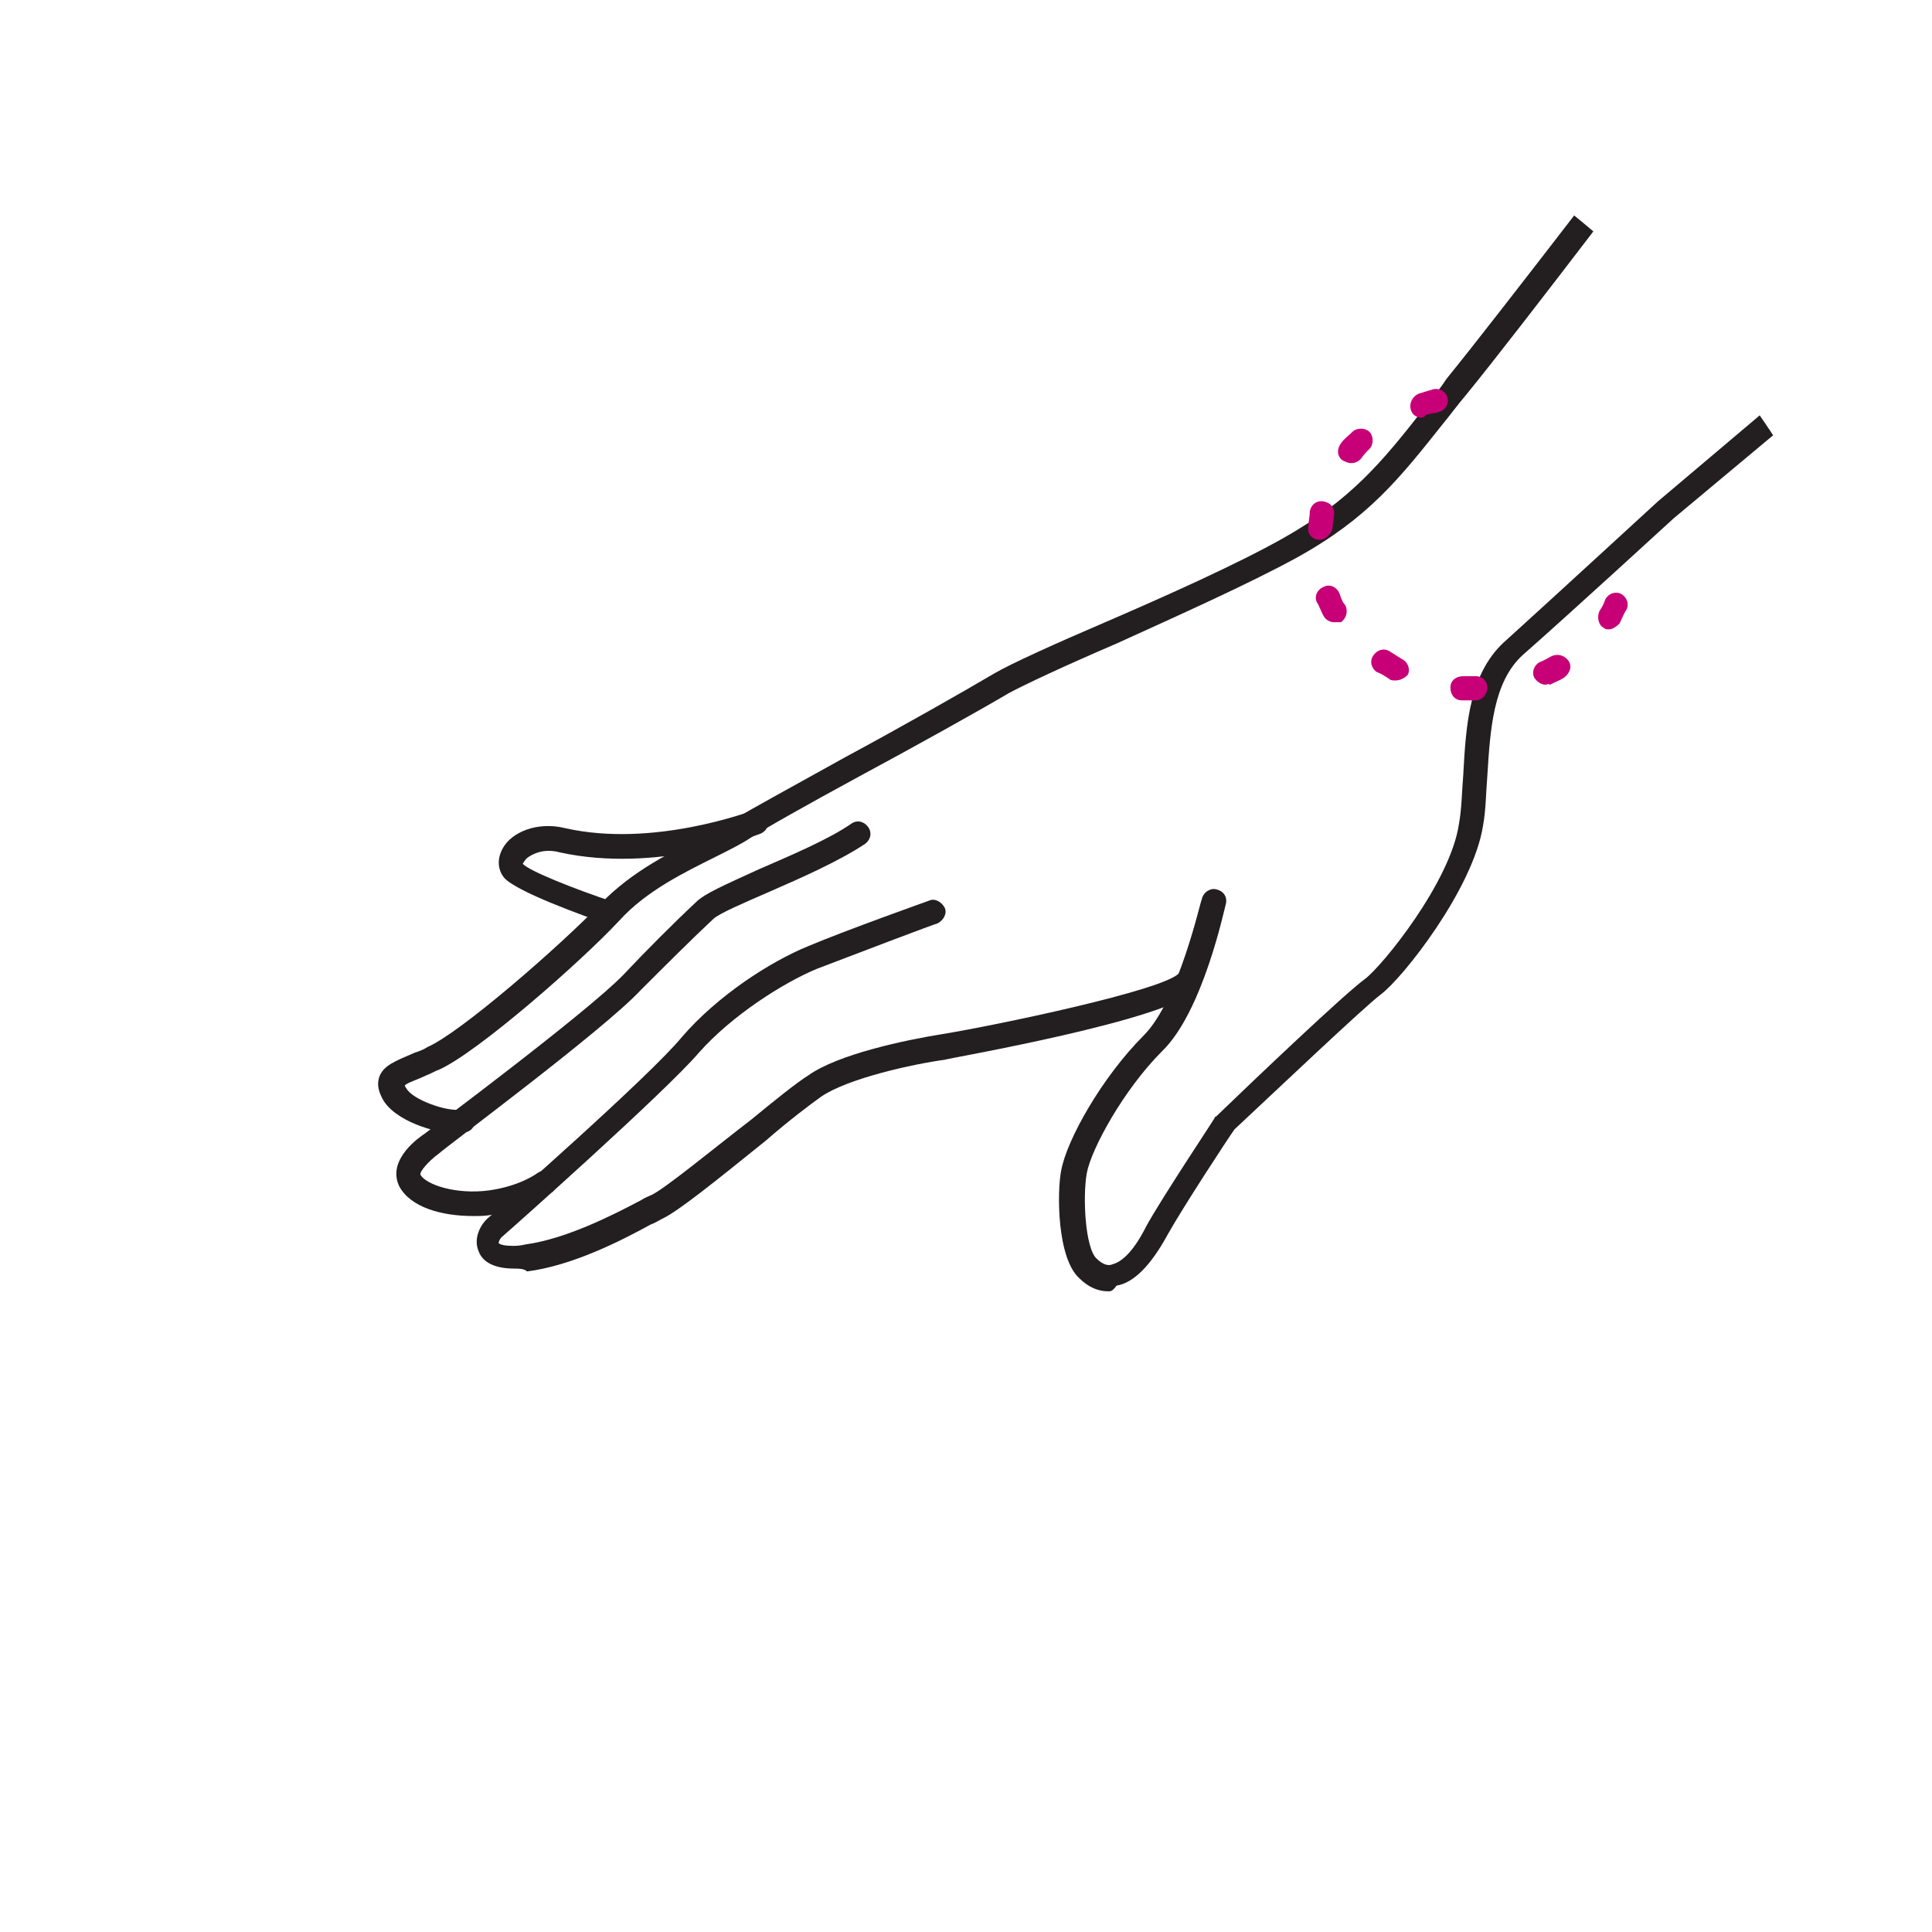 <?xml version="1.0" encoding="utf-8"?>
<!-- Generator: Adobe Illustrator 19.2.1, SVG Export Plug-In . SVG Version: 6.00 Build 0)  -->
<svg version="1.1" id="Layer_3" xmlns="http://www.w3.org/2000/svg" xmlns:xlink="http://www.w3.org/1999/xlink" x="0px" y="0px"
	 viewBox="0 0 136 136" style="enable-background:new 0 0 136 136;" xml:space="preserve">
<style type="text/css">
	.st0{fill:#FFFFFF;}
	.st1{fill:#36ADD7;}
	.st2{fill:#004A70;}
	.st3{fill:#C70077;}
	.st4{fill:#231F20;}
	.st5{fill:none;stroke:#231F20;stroke-width:2;stroke-linecap:round;stroke-linejoin:round;stroke-miterlimit:10;}
	.st6{fill:none;stroke:#231F20;stroke-width:1.7;stroke-linecap:round;stroke-linejoin:round;stroke-miterlimit:10;}
	.st7{fill:none;stroke:#C70077;stroke-width:1.7;stroke-linecap:round;stroke-linejoin:round;stroke-miterlimit:10;}
	.st8{fill:none;stroke:#C70077;stroke-linecap:round;stroke-linejoin:round;stroke-miterlimit:10;}
	.st9{fill:none;stroke:#C70077;stroke-width:1.7;stroke-linecap:round;stroke-linejoin:round;}
	.st10{fill:none;stroke:#C70077;stroke-width:1.7;stroke-linecap:round;stroke-linejoin:round;stroke-dasharray:1.021,5.104;}
	.st11{fill:#FFFFFF;stroke:#C70077;stroke-width:1.7;stroke-linecap:round;stroke-linejoin:round;stroke-miterlimit:10;}
	.st12{fill:#B8D433;}
	
		.st13{fill:none;stroke:#C70077;stroke-width:1.7;stroke-linecap:round;stroke-linejoin:round;stroke-miterlimit:10;stroke-dasharray:1,5;}
	.st14{clip-path:url(#SVGID_2_);}
	.st15{clip-path:url(#SVGID_4_);}
	.st16{clip-path:url(#SVGID_6_);}
	.st17{clip-path:url(#SVGID_8_);}
	.st18{clip-path:url(#SVGID_10_);}
	.st19{clip-path:url(#SVGID_12_);}
	.st20{clip-path:url(#SVGID_14_);}
	.st21{clip-path:url(#SVGID_16_);}
</style>
<g>
	<defs>
		<circle id="SVGID_11_" cx="68" cy="68" r="68"/>
	</defs>
	<clipPath id="SVGID_2_">
		<use xlink:href="#SVGID_11_"  style="overflow:visible;"/>
	</clipPath>
	<g class="st14">
		<g>
			<path class="st4" d="M32.2,79.8c-1.5,0-4.5-0.9-5.3-2.5c-0.2-0.4-0.4-0.9-0.2-1.5c0.3-0.8,1.1-1.1,2.5-1.7
				c0.3-0.1,0.6-0.2,0.9-0.4c2.3-1,9.2-7,12.2-10.1c2.2-2.3,5.1-3.7,7.3-4.8c0.9-0.4,1.7-0.8,2.2-1.2c1-0.6,4.1-2.3,7.7-4.3
				c3.9-2.1,8.3-4.6,10.5-5.9c1.2-0.7,4.3-2.1,7.8-3.6c4.4-1.9,9.3-4.1,12.5-5.9c4.8-2.7,7-5.4,9.9-9.1c0.5-0.7,1.1-1.3,1.6-2.1
				c3.9-4.8,14.5-18.7,14.6-18.8c0.3-0.4,0.8-0.4,1.2-0.2c0.4,0.3,0.4,0.8,0.2,1.2c-0.1,0.1-10.6,14-14.6,18.9
				c-0.6,0.7-1.1,1.4-1.6,2c-3.1,3.9-5.3,6.7-10.4,9.5c-3.3,1.8-8.2,4-12.6,6c-3.5,1.5-6.5,2.9-7.6,3.5c-2.2,1.3-6.7,3.8-10.6,5.9
				c-3.5,1.9-6.7,3.7-7.6,4.3c-0.6,0.4-1.4,0.8-2.4,1.3c-2.2,1.1-4.9,2.4-6.8,4.5c-2.7,2.9-10,9.3-12.7,10.5
				c-0.3,0.1-0.6,0.3-0.9,0.4c-0.6,0.3-1.3,0.5-1.5,0.7c0,0,0,0.1,0.1,0.2c0.4,0.8,2.9,1.7,3.9,1.5c0.5-0.1,0.9,0.3,0.9,0.7
				c0.1,0.5-0.3,0.9-0.7,0.9C32.4,79.7,32.3,79.8,32.2,79.8z"/>
		</g>
		<g>
			<path class="st4" d="M33.3,85.6c-2.2,0-4.4-0.6-5.2-2.1c-0.9-1.9,1.5-3.5,1.8-3.7c0.1-0.1,11.4-8.5,14-11.2
				c1.5-1.6,3.6-3.7,5.1-5.1c0.6-0.6,2-1.2,4.4-2.3c2.3-1,4.9-2.1,6.5-3.2c0.4-0.3,0.9-0.2,1.2,0.2c0.3,0.4,0.2,0.9-0.2,1.2
				c-1.8,1.2-4.5,2.4-6.8,3.4c-1.6,0.7-3.5,1.5-3.9,1.9c-1.5,1.4-3.6,3.5-5.1,5c-2.6,2.8-13.8,11.1-14.2,11.5
				c-0.7,0.5-1.4,1.3-1.3,1.5c0.4,0.7,2.5,1.4,4.8,1.1c2.2-0.3,3.4-1.2,3.4-1.2c0.4-0.3,0.9-0.2,1.2,0.1c0.3,0.4,0.2,0.9-0.1,1.2
				c-0.1,0-1.6,1.2-4.2,1.6C34.2,85.6,33.8,85.6,33.3,85.6z"/>
		</g>
		<g>
			<path class="st4" d="M36.2,89.3c-1.3,0-2.2-0.4-2.5-1.2c-0.4-0.9,0.1-1.9,0.7-2.4C35,85.2,45.8,75.7,48,73
				c2.5-2.9,6.2-5.3,8.9-6.4c2.6-1.1,8.5-3.2,8.5-3.2c0.4-0.2,0.9,0.1,1.1,0.5c0.2,0.4-0.1,0.9-0.5,1.1c-0.1,0-5.9,2.2-8.5,3.2
				c-2.4,1-6,3.3-8.3,5.9c-2.4,2.8-13.2,12.4-13.9,13c-0.1,0.1-0.2,0.3-0.2,0.4c0,0,0.1,0.2,1,0.2c0.2,0,0.5,0,0.9-0.1
				c2.9-0.4,6.2-2.1,8.1-3.1c0.3-0.2,0.6-0.3,0.8-0.4c1-0.5,4.4-3.3,7-5.3c1.7-1.4,3.2-2.6,4-3.1c2.1-1.5,6.9-2.5,9.4-2.9
				c3.7-0.6,15.7-3.1,16.7-4.3c0.3-0.4,0.8-0.4,1.2-0.1c0.4,0.3,0.4,0.8,0.1,1.2c-1.8,2.2-17.6,4.9-17.8,5c-2.2,0.3-6.8,1.3-8.7,2.6
				c-0.7,0.5-2.3,1.7-3.9,3.1c-3.6,2.9-6.2,5-7.3,5.5c-0.2,0.1-0.5,0.3-0.8,0.4c-2,1.1-5.5,2.9-8.7,3.3
				C36.9,89.3,36.5,89.3,36.2,89.3z M35.2,87.5L35.2,87.5L35.2,87.5z"/>
		</g>
		<g>
			<path class="st4" d="M78,90.9c-0.7,0-1.4-0.3-2-0.9c-1.6-1.4-1.6-6.1-1.3-7.6c0.4-2.2,2.9-6.6,5.8-9.5c2.5-2.5,4-9.5,4.1-9.6
				c0.1-0.5,0.6-0.8,1-0.7c0.5,0.1,0.8,0.5,0.7,1c-0.1,0.3-1.6,7.6-4.5,10.4c-2.7,2.7-5,6.9-5.3,8.6c-0.3,1.7-0.1,5.3,0.7,6
				c0.5,0.5,0.9,0.5,1.1,0.4c0.4-0.1,1.3-0.5,2.4-2.7c1.1-2,4.7-7.4,4.8-7.6c0-0.1,0.1-0.1,0.1-0.1c2.8-2.7,9-8.6,10.5-9.7
				c1.2-0.9,6-6.8,6.6-10.9c0.2-1.1,0.2-2.2,0.3-3.4c0.2-3.6,0.4-7.3,3.1-9.6c3.2-2.9,10.6-9.7,10.6-9.7l9.7-8.2
				c0.4-0.3,0.9-0.3,1.2,0.1c0.3,0.4,0.3,0.9-0.1,1.2l-9.7,8.1c0,0-7.3,6.7-10.6,9.6c-2.1,1.9-2.3,5.3-2.5,8.5
				c-0.1,1.2-0.1,2.4-0.3,3.5c-0.7,4.5-5.7,10.8-7.2,11.9c-1.3,1-7.3,6.7-10.3,9.5c-0.5,0.7-3.7,5.6-4.7,7.4
				c-1.2,2.2-2.4,3.4-3.6,3.6C78.3,90.9,78.2,90.9,78,90.9z"/>
		</g>
		<g>
			<path class="st4" d="M42.9,65c-0.1,0-0.2,0-0.3,0c-1.4-0.5-6.2-2.2-7.1-3.2c-0.5-0.6-0.5-1.4-0.1-2.1c0.6-1.1,2.4-1.9,4.4-1.4
				c6.2,1.4,13-1.2,13.1-1.2c0.4-0.2,0.9,0,1.1,0.5c0.2,0.4,0,0.9-0.5,1.1c-0.3,0.1-7.3,2.8-14.1,1.3c-1.1-0.3-1.9,0.1-2.3,0.4
				c-0.2,0.2-0.3,0.4-0.3,0.4c0.4,0.5,3.7,1.8,6.4,2.7c0.4,0.2,0.7,0.6,0.5,1.1C43.5,64.8,43.2,65,42.9,65z"/>
		</g>
		<g>
			<path class="st3" d="M103.7,49.3c-0.3,0-0.5,0-0.8,0c-0.5,0-0.8-0.4-0.8-0.9c0-0.5,0.4-0.8,0.9-0.8c0.2,0,0.5,0,0.7,0l0.2,0
				c0,0,0,0,0,0c0.5,0,0.8,0.4,0.8,0.8c0,0.5-0.4,0.9-0.8,0.9L103.7,49.3z M108.8,48.2c-0.3,0-0.6-0.2-0.8-0.5
				c-0.2-0.4,0-0.9,0.4-1.1c0.3-0.1,0.6-0.3,0.8-0.4c0.4-0.2,0.9-0.1,1.2,0.3s0.1,0.9-0.3,1.2c-0.3,0.2-0.6,0.3-1,0.5
				C109,48.1,108.9,48.2,108.8,48.2z M98.2,47.9c-0.1,0-0.3,0-0.4-0.1c-0.3-0.2-0.6-0.4-0.9-0.5c-0.4-0.3-0.5-0.8-0.2-1.2
				c0.3-0.4,0.8-0.5,1.2-0.2c0.3,0.2,0.5,0.3,0.8,0.5c0.4,0.2,0.6,0.7,0.4,1.1C98.8,47.8,98.5,47.9,98.2,47.9z M113.3,44.3
				c-0.2,0-0.3,0-0.4-0.1c-0.4-0.2-0.5-0.8-0.3-1.2c0.2-0.3,0.3-0.5,0.4-0.8c0.2-0.4,0.7-0.6,1.1-0.4c0.4,0.2,0.6,0.7,0.4,1.1
				c-0.2,0.3-0.3,0.6-0.5,1C113.8,44.1,113.5,44.3,113.3,44.3z M93.9,43.8c-0.3,0-0.6-0.2-0.7-0.4c-0.2-0.3-0.3-0.7-0.5-1
				c-0.2-0.4,0-0.9,0.5-1.1c0.4-0.2,0.9,0,1.1,0.5c0.1,0.3,0.2,0.6,0.4,0.8c0.2,0.4,0.1,0.9-0.3,1.2C94.2,43.8,94.1,43.8,93.9,43.8z
				 M92.9,38C92.9,38,92.9,38,92.9,38c-0.5,0-0.9-0.4-0.8-0.9c0-0.4,0.1-0.7,0.1-1.1c0.1-0.5,0.5-0.8,1-0.7c0.5,0.1,0.8,0.5,0.7,1
				c0,0.3-0.1,0.6-0.1,0.9C93.7,37.6,93.3,38,92.9,38z M95.1,32.6c-0.2,0-0.4-0.1-0.6-0.2c-0.4-0.3-0.4-0.8-0.1-1.2
				c0.2-0.3,0.5-0.5,0.8-0.8c0.3-0.3,0.9-0.3,1.2,0c0.3,0.3,0.3,0.9,0,1.2c-0.2,0.2-0.4,0.4-0.6,0.7C95.6,32.5,95.4,32.6,95.1,32.6z
				 M100.1,29.4c-0.4,0-0.7-0.2-0.8-0.6c-0.1-0.4,0.1-0.9,0.6-1.1c0.3-0.1,0.7-0.2,1-0.3c0.5-0.1,0.9,0.2,1,0.6
				c0.1,0.5-0.2,0.9-0.6,1c-0.3,0.1-0.6,0.1-0.9,0.2C100.3,29.3,100.2,29.4,100.1,29.4z"/>
		</g>
	</g>
</g>
</svg>
